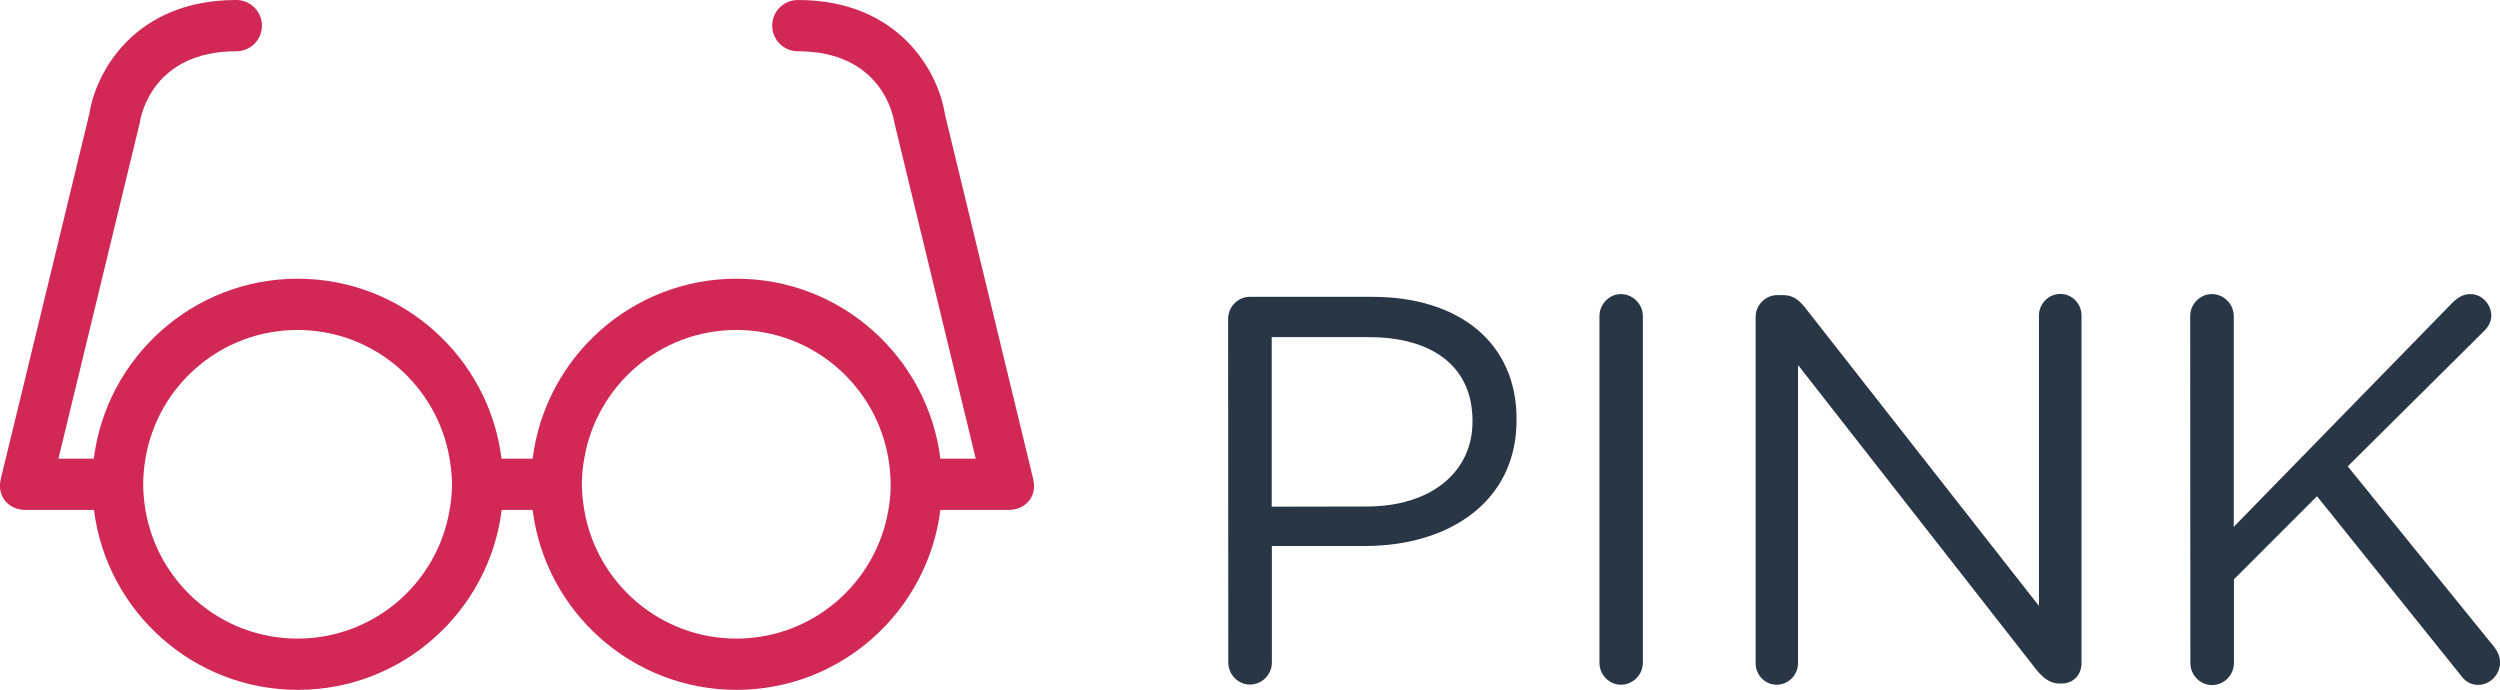 <svg xmlns="http://www.w3.org/2000/svg" viewBox="0 0 146.3 40.37"><path d="M71.87 18.66c0-.71.58-1.29 1.26-1.29h7.18c5.09 0 8.44 2.7 8.44 7.15v.06c0 4.86-4.06 7.37-8.85 7.37h-5.47v6.82c0 .71-.58 1.29-1.29 1.29-.68 0-1.26-.58-1.26-1.29l-.01-20.11zm8.12 10.98c3.73 0 6.18-2 6.18-4.96v-.06c0-3.22-2.41-4.89-6.05-4.89h-5.7v9.92l5.57-.01zM93.6 18.5c0-.71.58-1.29 1.25-1.29.71 0 1.29.58 1.29 1.29v20.28c0 .71-.58 1.29-1.29 1.29-.68 0-1.25-.58-1.25-1.29V18.5zm9.14.03c0-.68.58-1.26 1.26-1.26h.35c.58 0 .93.29 1.29.74l13.68 17.45v-17c0-.68.55-1.26 1.26-1.26.68 0 1.23.58 1.23 1.26v20.35c0 .68-.48 1.19-1.16 1.19h-.13c-.55 0-.94-.32-1.32-.77l-13.98-17.87v17.45c0 .68-.55 1.26-1.26 1.26-.68 0-1.22-.58-1.22-1.26V18.53zm25.43-.03c0-.71.58-1.29 1.26-1.29.71 0 1.29.58 1.29 1.29v12.33l12.85-13.17c.29-.26.58-.45 1-.45.68 0 1.22.61 1.22 1.26 0 .35-.16.64-.42.9l-7.98 7.92 8.56 10.56c.22.29.35.55.35.94 0 .68-.58 1.29-1.28 1.29-.48 0-.81-.26-1.03-.58l-8.4-10.46-4.86 4.86v4.9c0 .71-.58 1.29-1.29 1.29-.68 0-1.26-.58-1.26-1.29l-.01-20.3z" fill="#283645"/><path d="M60.46 28.02c0-.01-5.17-21.36-5.17-21.36C54.93 4.3 52.69 0 46.69 0c-.83 0-1.5.67-1.5 1.5s.67 1.5 1.5 1.5c4.86 0 5.58 3.73 5.64 4.14l4.77 19.7h-2.07c-.74-5.93-5.8-10.53-11.93-10.53s-11.19 4.6-11.93 10.53h-1.82c-.74-5.93-5.8-10.53-11.93-10.53S6.23 20.92 5.49 26.84H3.42l4.77-19.7C8.25 6.73 8.97 3 13.83 3c.83 0 1.5-.67 1.5-1.5S14.65 0 13.83 0c-6.01 0-8.24 4.3-8.6 6.65 0 0-5.17 21.36-5.18 21.36-.27 1.11.53 1.83 1.43 1.83H5.5c.74 5.93 5.8 10.53 11.93 10.53s11.19-4.6 11.93-10.53h1.81c.74 5.93 5.8 10.53 11.93 10.53s11.19-4.6 11.93-10.53h4.01c.89 0 1.69-.71 1.42-1.82zm-34.15 1.82c-.71 4.27-4.42 7.53-8.9 7.53s-8.18-3.26-8.9-7.53c-.08-.49-.13-.99-.13-1.5s.05-1.01.13-1.5c.71-4.27 4.42-7.53 8.9-7.53s8.18 3.26 8.9 7.53c.08.49.14.99.14 1.5 0 .52-.05 1.02-.14 1.5zm25.68 0c-.72 4.27-4.42 7.53-8.9 7.53-4.47 0-8.18-3.26-8.9-7.53-.08-.49-.14-.99-.14-1.5s.05-1.01.14-1.5c.72-4.27 4.42-7.53 8.9-7.53s8.18 3.26 8.9 7.53c.08.49.13.99.13 1.5.01.52-.05 1.02-.13 1.5z" fill="#d22856"/></svg>